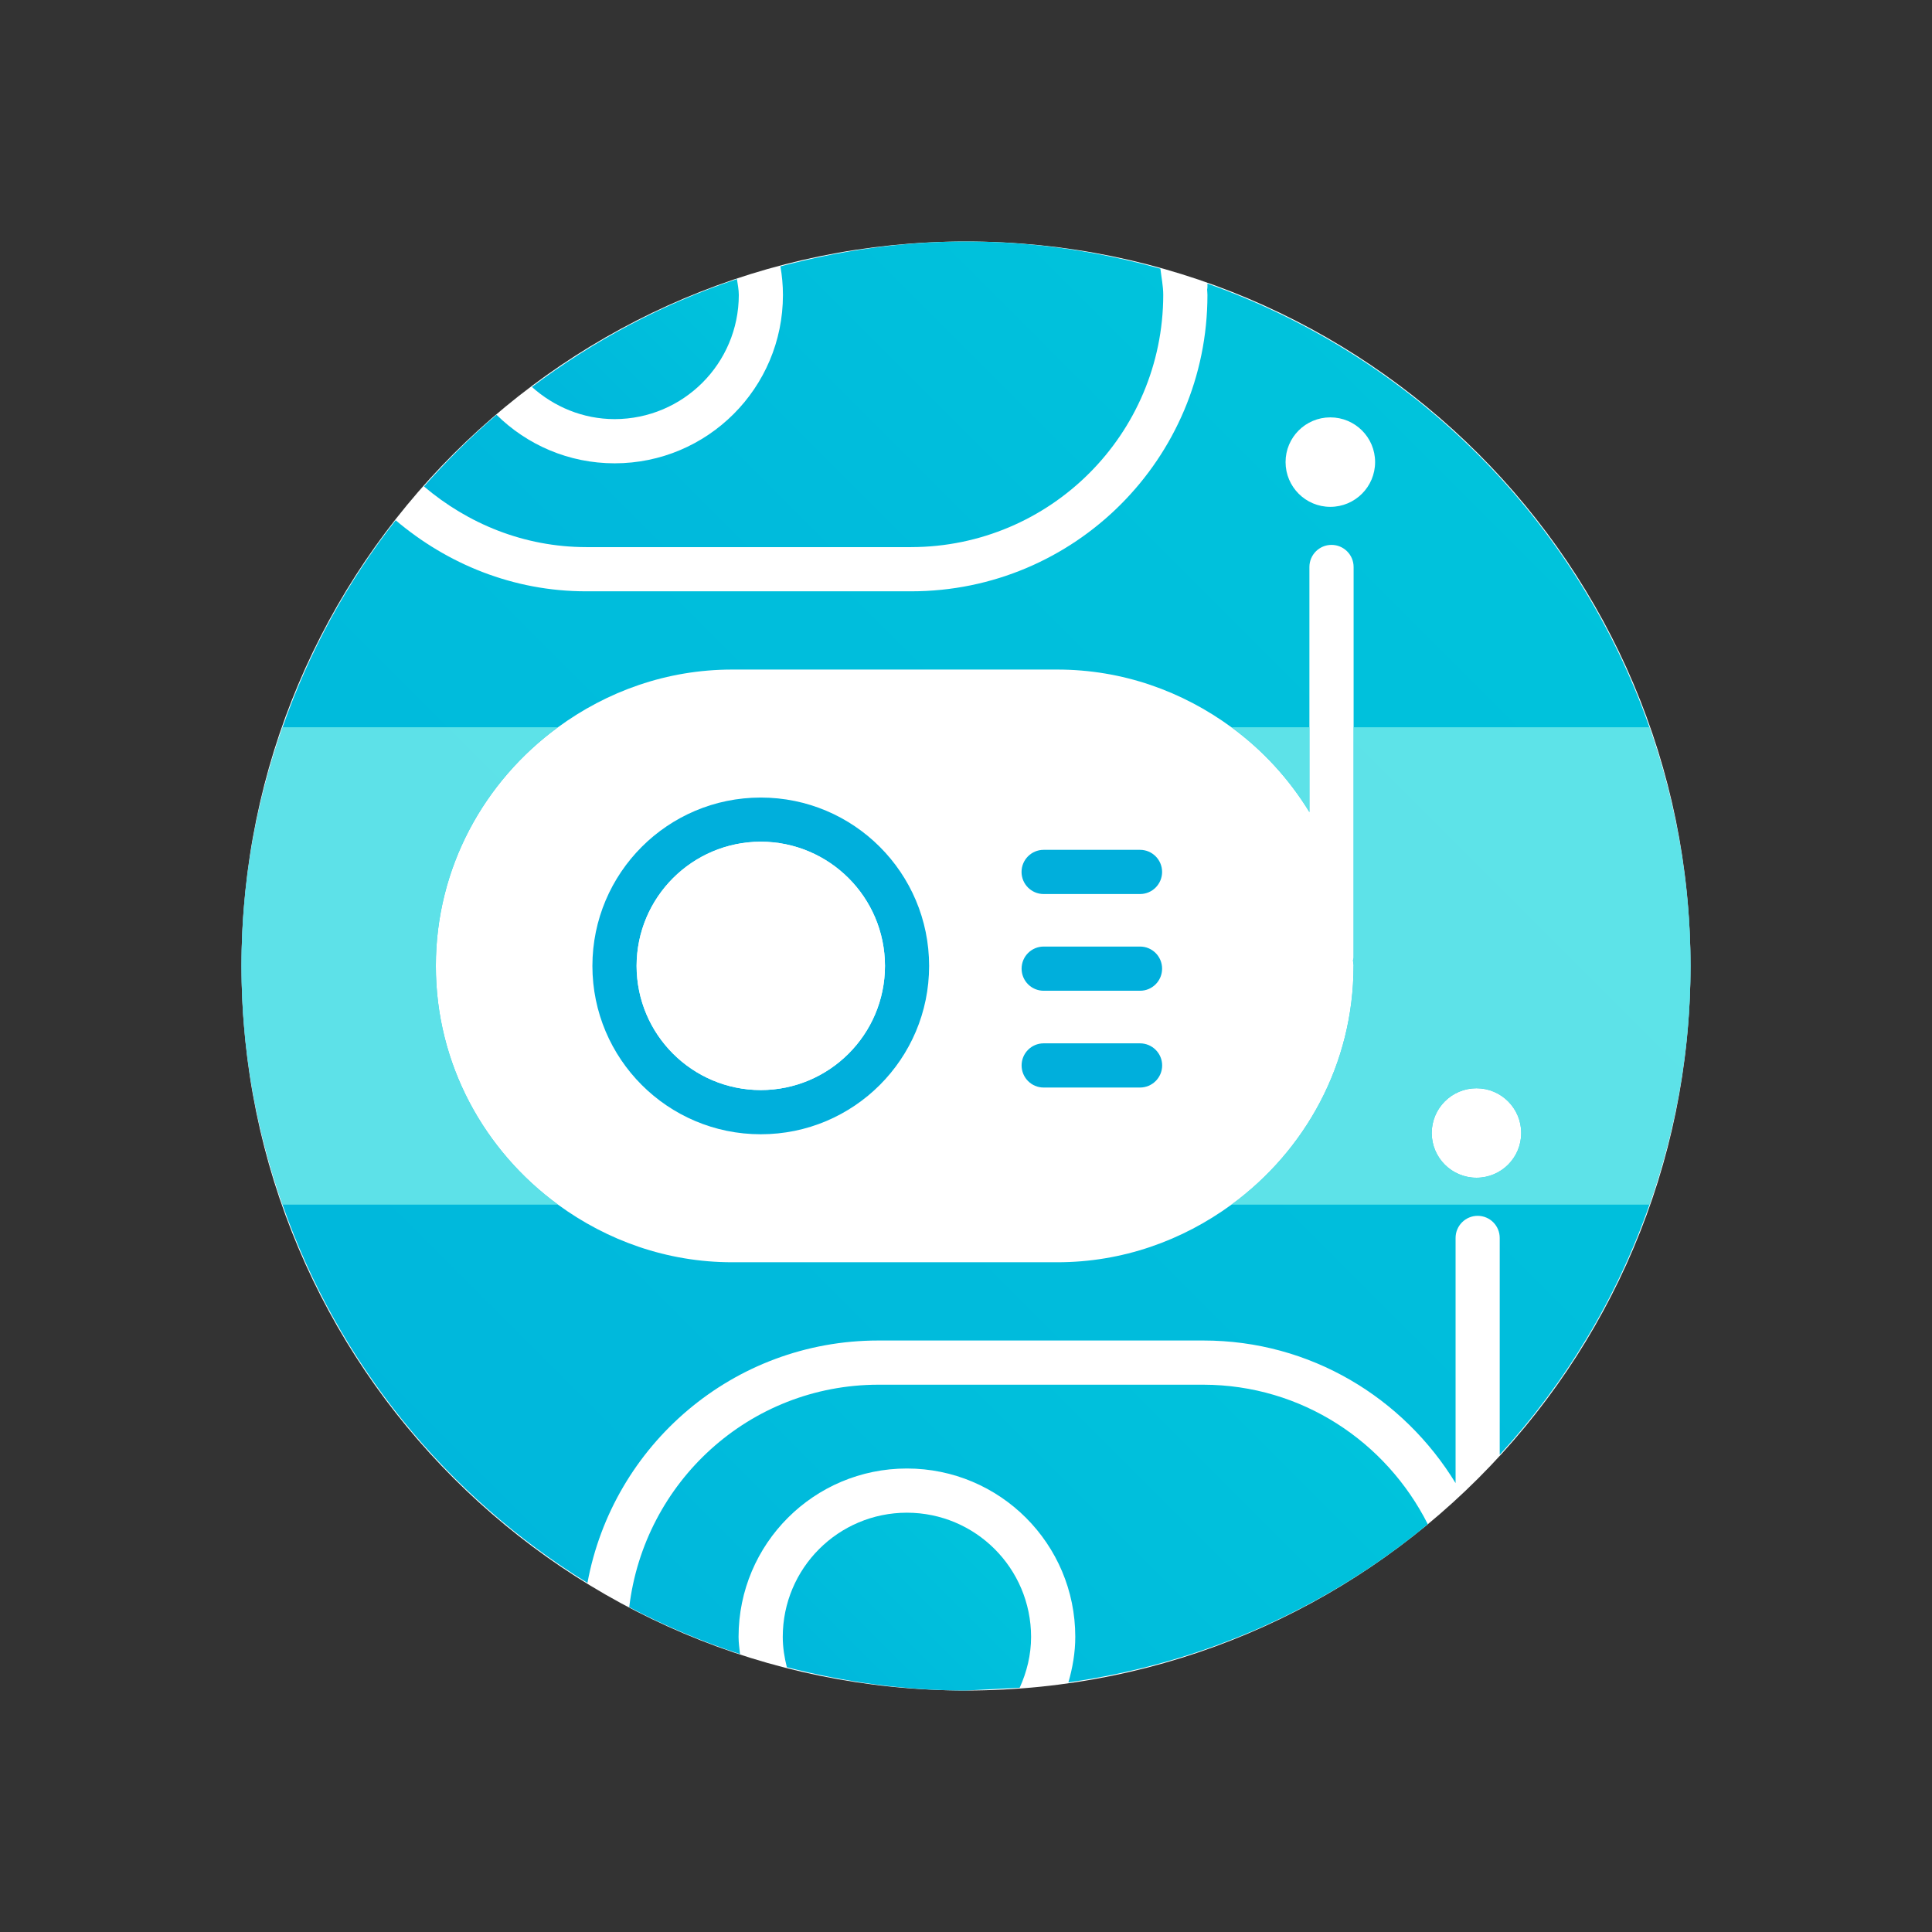 <svg viewBox="0 0 32 32" fill="none" xmlns="http://www.w3.org/2000/svg">
<rect x="0" y="0" width="32" height="32" fill="#333333" stroke="none"/>
<path d="M16 28C22.627 28 28 22.627 28 16C28 9.373 22.627 4 16 4C9.373 4 4 9.373 4 16C4 22.627 9.373 28 16 28Z" fill="white"/>
<path d="M15.091 9.062C17.397 9.058 19.263 7.192 19.267 4.886C19.267 4.736 19.236 4.595 19.22 4.45C18.194 4.164 17.117 4 16 4C14.935 4 13.909 4.152 12.926 4.412C12.953 4.566 12.968 4.724 12.968 4.886C12.968 6.425 11.72 7.674 10.18 7.674C9.417 7.674 8.727 7.366 8.224 6.87C7.795 7.236 7.396 7.635 7.022 8.057C7.749 8.674 8.678 9.06 9.707 9.062H15.091Z" fill="url(#paint0_linear_192_10309)"/>
<path d="M19.932 22.935H14.548C12.41 22.938 10.67 24.548 10.422 26.62C11.007 26.928 11.62 27.188 12.257 27.397C12.247 27.302 12.233 27.209 12.233 27.111C12.233 25.571 13.481 24.323 15.021 24.323C16.562 24.323 17.81 25.571 17.81 27.111C17.81 27.375 17.765 27.625 17.696 27.866C19.938 27.548 21.984 26.624 23.649 25.246C22.961 23.882 21.565 22.938 19.932 22.935Z" fill="url(#paint1_linear_192_10309)"/>
<path d="M16.889 27.955C17.006 27.697 17.078 27.413 17.078 27.111C17.076 25.975 16.158 25.056 15.021 25.055C13.885 25.056 12.966 25.975 12.965 27.111C12.965 27.286 12.992 27.454 13.033 27.615C13.984 27.858 14.974 28 16 28" fill="url(#paint2_linear_192_10309)"/>
<path d="M12.237 4.886C12.237 4.795 12.218 4.71 12.206 4.622C10.971 5.034 9.83 5.643 8.81 6.409C9.175 6.736 9.651 6.941 10.18 6.942C11.316 6.94 12.235 6.022 12.237 4.886Z" fill="url(#paint3_linear_192_10309)"/>
<path d="M27.32 12.047C26.122 8.62 23.42 5.908 19.999 4.697V4.748C19.999 4.764 19.997 4.78 19.994 4.796C19.995 4.826 19.999 4.855 19.999 4.886C19.999 7.596 17.802 9.794 15.091 9.794L9.707 9.794C8.499 9.794 7.408 9.341 6.553 8.617C5.752 9.64 5.117 10.796 4.68 12.047C4.247 13.286 4 14.613 4 16C4 17.387 4.247 18.714 4.68 19.954C5.598 22.579 7.398 24.783 9.73 26.218C10.151 23.935 12.143 22.203 14.548 22.203H19.932C21.707 22.203 23.247 23.154 24.109 24.565V20.504C24.109 20.302 24.273 20.138 24.475 20.138C24.677 20.138 24.84 20.302 24.84 20.504V24.095C25.928 22.908 26.777 21.505 27.32 19.954C27.753 18.714 28 17.387 28 16C28 14.613 27.753 13.286 27.32 12.047ZM25.196 18.766C25.196 19.176 24.864 19.507 24.455 19.507C24.046 19.507 23.714 19.176 23.714 18.766C23.714 18.357 24.046 18.025 24.455 18.025C24.864 18.025 25.196 18.357 25.196 18.766ZM22.034 6.913C22.444 6.913 22.776 7.244 22.776 7.653C22.776 8.063 22.444 8.395 22.034 8.395C21.625 8.395 21.293 8.063 21.293 7.653C21.293 7.244 21.625 6.913 22.034 6.913ZM17.512 20.907L12.127 20.907C11.046 20.907 10.055 20.546 9.244 19.954C8.022 19.061 7.219 17.628 7.219 15.999C7.219 14.371 8.02 12.94 9.24 12.047C10.052 11.452 11.044 11.09 12.127 11.09H17.512C18.595 11.09 19.587 11.452 20.398 12.047C20.916 12.426 21.352 12.902 21.688 13.451V12.047V9.391C21.688 9.189 21.852 9.025 22.054 9.025C22.256 9.025 22.42 9.189 22.42 9.391V12.047V15.86C22.42 15.876 22.412 15.89 22.41 15.905C22.411 15.937 22.42 15.967 22.42 15.999H22.419C22.419 17.628 21.617 19.061 20.395 19.954C19.584 20.546 18.593 20.907 17.512 20.907Z" fill="url(#paint4_linear_192_10309)"/>
<path opacity="0.8" d="M22.42 12.046V15.86C22.42 15.876 22.412 15.89 22.41 15.905C22.411 15.937 22.42 15.967 22.42 15.998H22.419C22.419 17.628 21.617 19.061 20.395 19.953H27.32C27.753 18.714 28 17.387 28 16C28 14.613 27.753 13.286 27.32 12.046H22.42ZM24.455 19.507C24.046 19.507 23.714 19.175 23.714 18.766C23.714 18.357 24.046 18.025 24.455 18.025C24.864 18.025 25.196 18.357 25.196 18.766C25.196 19.175 24.864 19.507 24.455 19.507Z" fill="#74EBEB"/>
<path opacity="0.8" d="M21.688 13.451V12.046H20.398C20.916 12.425 21.352 12.902 21.688 13.451Z" fill="#74EBEB"/>
<path opacity="0.8" d="M9.244 19.953C8.022 19.061 7.219 17.628 7.219 15.998C7.219 14.371 8.02 12.939 9.24 12.046H4.68C4.247 13.286 4 14.613 4 16C4 17.387 4.247 18.714 4.68 19.953H9.244Z" fill="#74EBEB"/>
<path d="M9.812 15.999C9.813 17.539 11.061 18.787 12.601 18.787C14.141 18.787 15.389 17.539 15.389 15.999C15.389 14.458 14.141 13.21 12.601 13.21C11.061 13.21 9.813 14.458 9.812 15.999ZM14.658 15.999C14.656 17.134 13.737 18.053 12.601 18.055C11.465 18.053 10.546 17.134 10.544 15.999C10.546 14.862 11.465 13.944 12.601 13.941C13.737 13.944 14.656 14.862 14.658 15.999Z" fill="#00AFDC"/>
<path d="M12.601 18.055C13.737 18.053 14.656 17.134 14.658 15.999C14.656 14.862 13.737 13.944 12.601 13.941C11.465 13.944 10.546 14.862 10.544 15.999C10.546 17.134 11.465 18.053 12.601 18.055Z" fill="white"/>
<path d="M17.286 14.808H18.883C19.084 14.808 19.248 14.644 19.248 14.442C19.248 14.24 19.084 14.076 18.883 14.076H17.286C17.084 14.076 16.92 14.24 16.92 14.442C16.92 14.644 17.084 14.808 17.286 14.808Z" fill="#00AFDC"/>
<path d="M17.287 16.41H18.883C19.085 16.41 19.248 16.246 19.248 16.044C19.248 15.842 19.085 15.678 18.883 15.678H17.287C17.084 15.678 16.921 15.842 16.921 16.044C16.921 16.246 17.084 16.41 17.287 16.41Z" fill="#00AFDC"/>
<path d="M18.882 17.281H17.286C17.084 17.281 16.921 17.445 16.921 17.647C16.921 17.849 17.084 18.013 17.286 18.013H18.882C19.084 18.013 19.249 17.849 19.249 17.647C19.249 17.445 19.084 17.281 18.882 17.281Z" fill="#00AFDC"/>
<defs>
<linearGradient id="paint0_linear_192_10309" x1="3.975" y1="16.487" x2="34.283" y2="-13.821" gradientUnits="userSpaceOnUse">
<stop stop-color="#00AFDC"/>
<stop offset="1" stop-color="#01DBDB"/>
</linearGradient>
<linearGradient id="paint1_linear_192_10309" x1="7.657" y1="34.676" x2="36.235" y2="6.097" gradientUnits="userSpaceOnUse">
<stop stop-color="#00AFDC"/>
<stop offset="1" stop-color="#01DBDB"/>
</linearGradient>
<linearGradient id="paint2_linear_192_10309" x1="11.766" y1="30.269" x2="22.12" y2="19.914" gradientUnits="userSpaceOnUse">
<stop stop-color="#00AFDC"/>
<stop offset="1" stop-color="#01DBDB"/>
</linearGradient>
<linearGradient id="paint3_linear_192_10309" x1="7.618" y1="8.978" x2="17.555" y2="-0.959" gradientUnits="userSpaceOnUse">
<stop stop-color="#00AFDC"/>
<stop offset="1" stop-color="#01DBDB"/>
</linearGradient>
<linearGradient id="paint4_linear_192_10309" x1="-4.758" y1="36.81" x2="60.255" y2="-28.202" gradientUnits="userSpaceOnUse">
<stop stop-color="#00AFDC"/>
<stop offset="1" stop-color="#01DBDB"/>
</linearGradient>
</defs>
</svg>
